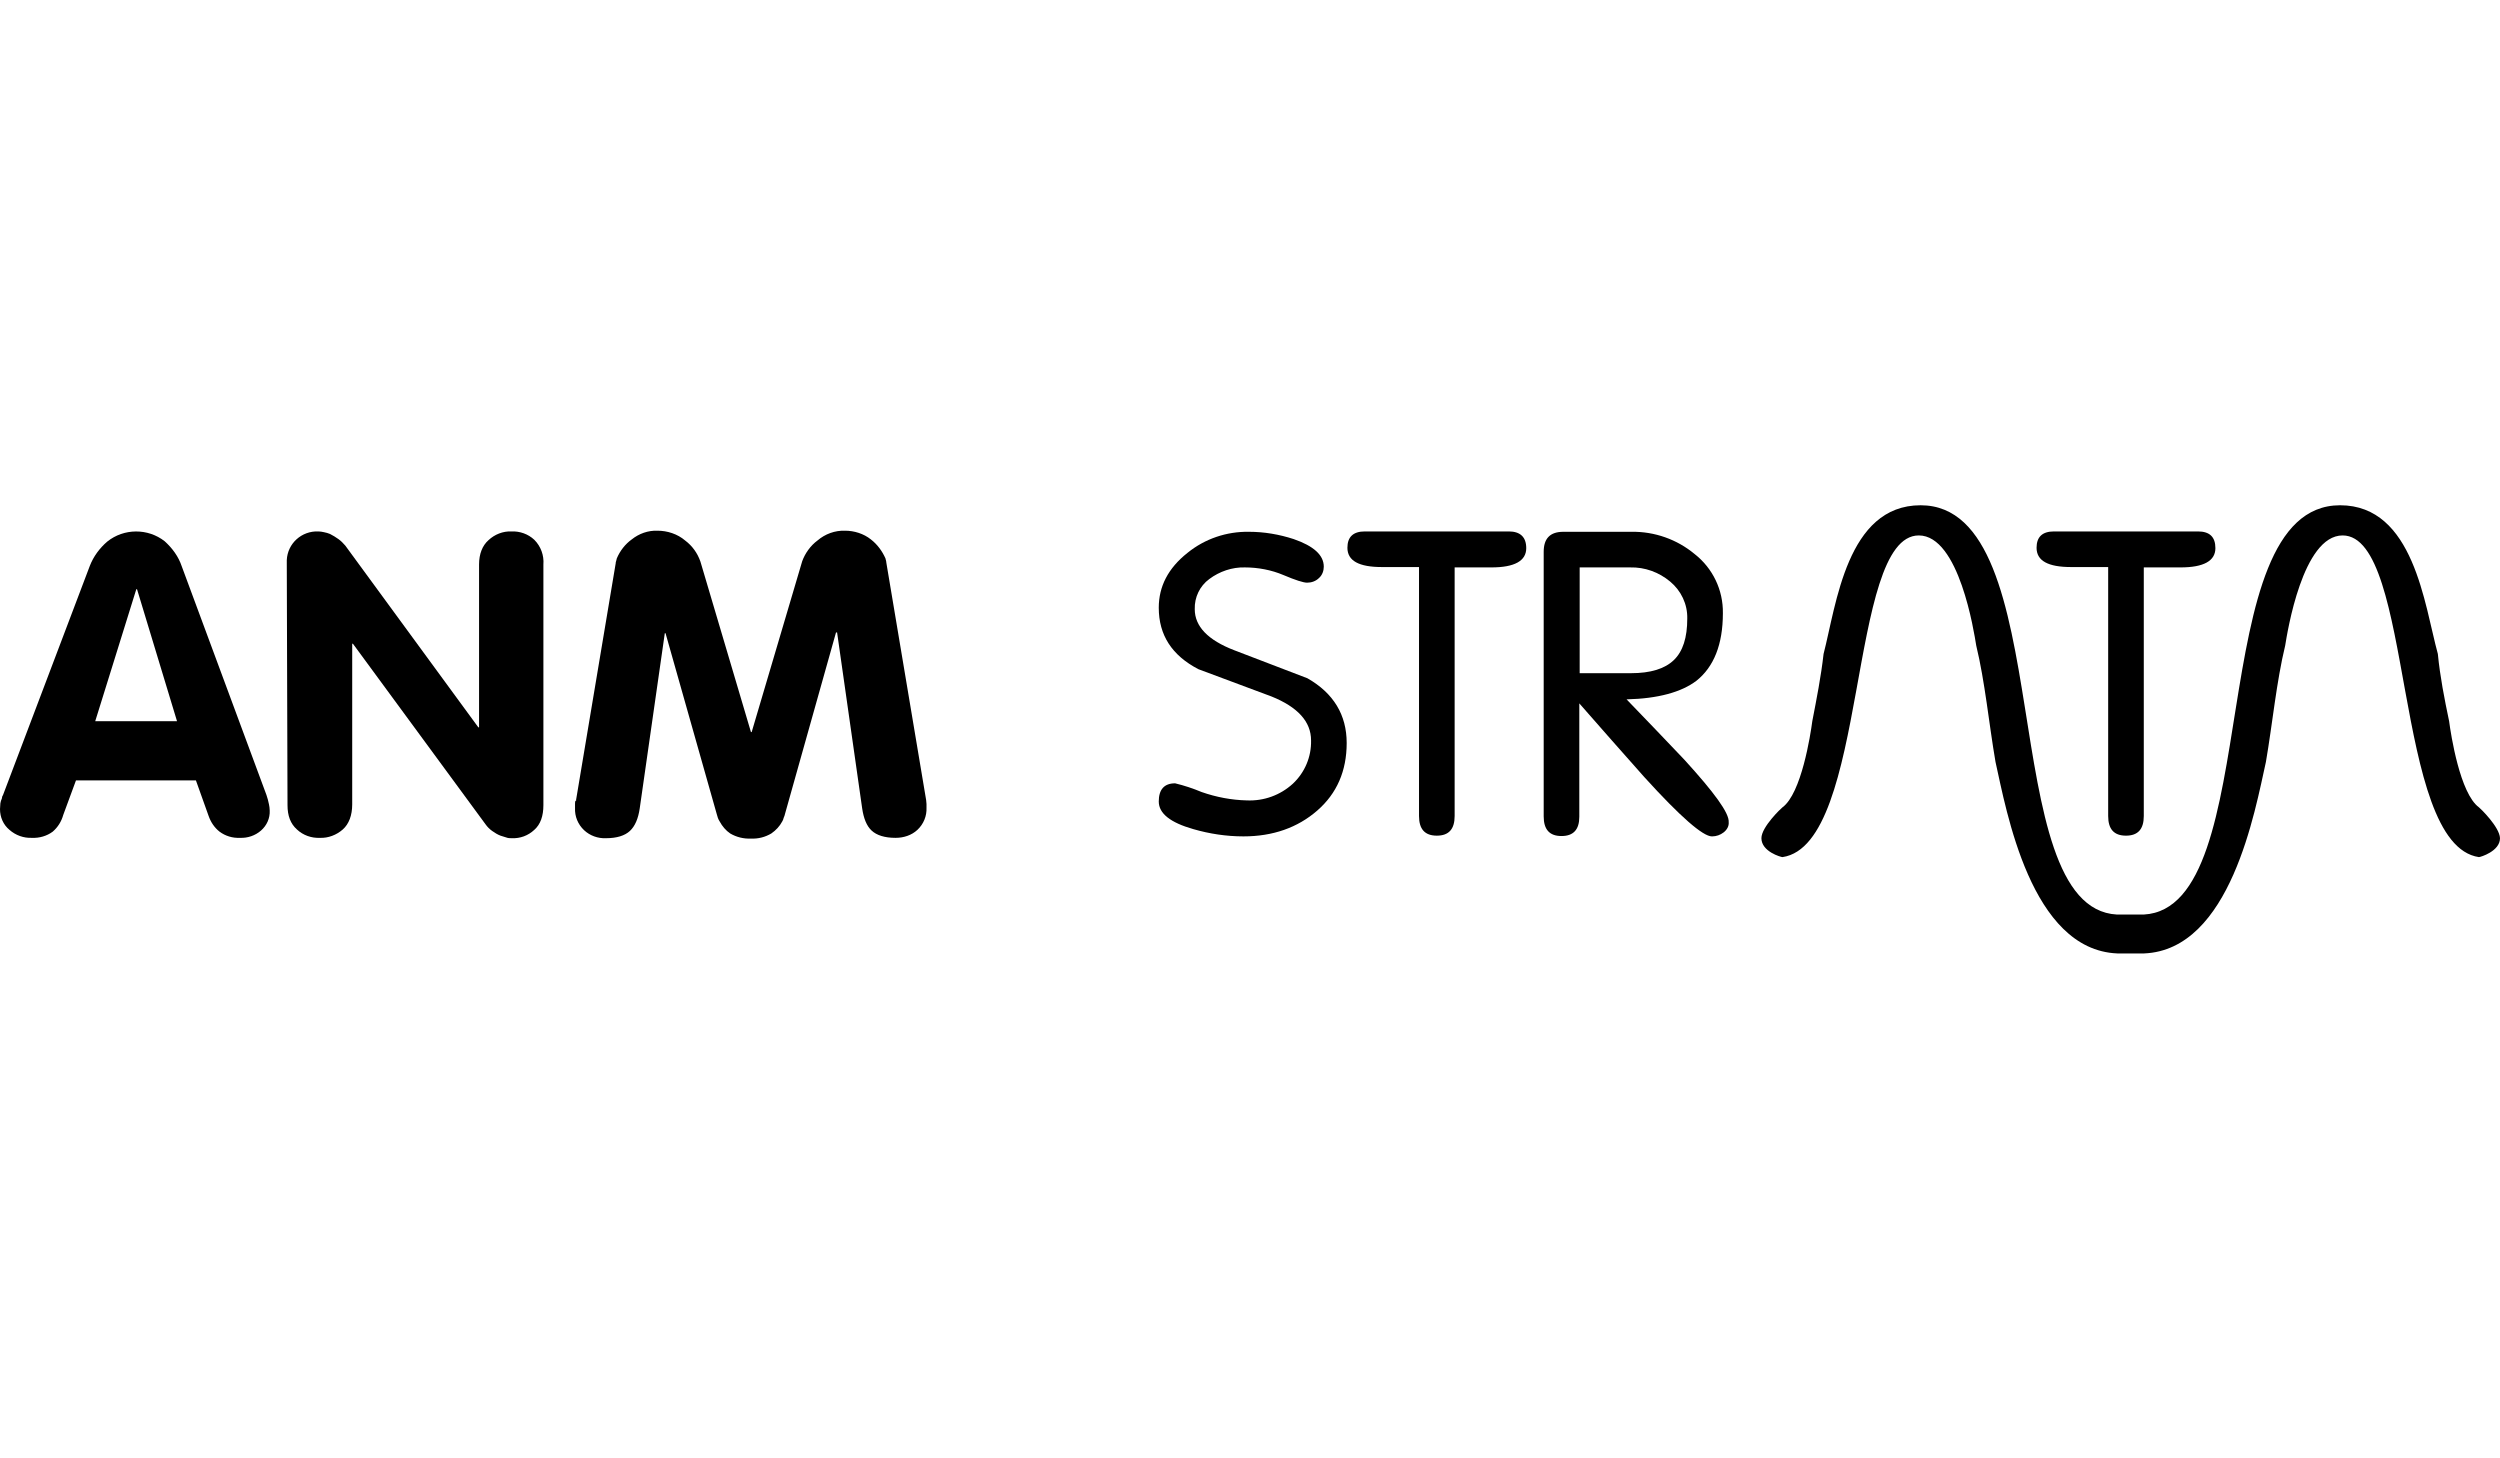 <?xml version="1.0" encoding="utf-8"?>
<!-- Generator: Adobe Illustrator 16.0.4, SVG Export Plug-In . SVG Version: 6.00 Build 0)  -->
<!DOCTYPE svg PUBLIC "-//W3C//DTD SVG 1.1//EN" "http://www.w3.org/Graphics/SVG/1.1/DTD/svg11.dtd">
<svg version="1.1" id="Layer_1" xmlns="http://www.w3.org/2000/svg" xmlns:xlink="http://www.w3.org/1999/xlink" x="0px" y="0px"
	 width="960px" height="560px" viewBox="0 0 960 560" enable-background="new 0 0 960 560" xml:space="preserve">
<path d="M52.341,226.264h0.279l15.353,50.666h-31.404L52.341,226.264z M1.117,305.402
	c-0.14,0.141-0.279,0.419-0.279,0.559l-0.14,0.698c-0.279,0.558-0.418,1.116-0.558,1.814
	c0,0.697-0.14,1.535-0.14,2.233c0,3.07,1.256,6.001,3.629,7.955
	c2.373,2.094,5.443,3.211,8.654,3.071c2.792,0.14,5.723-0.698,7.956-2.373
	c1.954-1.675,3.35-3.908,4.048-6.421l4.885-13.26h46.06l4.885,13.679
	c0.837,2.373,2.233,4.467,4.188,6.002c2.233,1.675,5.024,2.513,7.816,2.373
	c2.931,0.14,5.862-0.838,8.096-2.792c2.233-1.954,3.489-4.745,3.35-7.677
	c0-0.837-0.14-1.675-0.279-2.372c-0.279-1.257-0.558-2.513-0.977-3.629l-32.521-87.793
	c-1.256-3.769-3.629-6.979-6.56-9.631c-6.42-5.024-15.632-5.024-22.053,0.14
	c-2.931,2.512-5.304,5.723-6.7,9.352L1.117,305.402L1.117,305.402z"/>
<path d="M110.404,309.171c0,4.048,1.117,7.119,3.629,9.352c2.373,2.233,5.583,3.351,8.793,3.211
	c3.21,0.14,6.421-1.117,8.793-3.211c2.373-2.093,3.629-5.443,3.629-9.63v-61.693h0.279
	l50.945,69.369c0.698,0.978,1.536,1.814,2.513,2.513s2.093,1.396,3.21,1.814
	c0.698,0.279,1.536,0.419,2.233,0.698s1.396,0.279,2.094,0.279c3.21,0.139,6.281-0.978,8.653-3.211
	c2.373-2.094,3.49-5.304,3.49-9.491v-92.398c0.279-3.49-0.977-6.979-3.49-9.491
	c-2.373-2.233-5.583-3.35-8.793-3.21c-3.21-0.14-6.42,1.117-8.793,3.35
	c-2.373,2.093-3.629,5.304-3.629,9.352v62.53h-0.279l-51.084-69.788
	c-0.837-0.978-1.675-1.815-2.652-2.513s-2.094-1.396-3.21-1.954c-0.698-0.279-1.535-0.558-2.373-0.698
	c-0.698-0.14-1.396-0.279-2.094-0.279c-6.42-0.279-11.864,4.606-12.143,11.027c0,0.558,0,0.977,0,1.535
	L110.404,309.171L110.404,309.171z"/>
<path d="M220.948,307.496c-0.139,0.419-0.139,0.978-0.139,1.396v1.396
	c-0.14,3.21,1.116,6.28,3.489,8.514c2.233,2.094,5.304,3.21,8.375,3.071
	c4.187,0,7.258-0.978,9.212-2.792s3.21-4.745,3.769-8.653l9.631-67.276h0.279l19.68,69.508
	c0.14,0.419,0.279,0.978,0.419,1.396s0.418,0.977,0.698,1.396c0.977,1.814,2.373,3.489,4.048,4.606
	c2.373,1.396,5.164,2.093,7.956,1.953c2.792,0.14,5.443-0.558,7.816-1.953
	c1.814-1.257,3.21-2.792,4.187-4.606c0.279-0.419,0.419-0.838,0.559-1.396
	c0.279-0.559,0.418-1.117,0.558-1.675l19.541-69.509h0.419l9.63,67.555
	c0.559,3.769,1.675,6.699,3.629,8.514s5.024,2.792,9.212,2.792c3.07,0,6.141-0.978,8.375-3.071
	c2.373-2.232,3.629-5.304,3.489-8.514v-1.396c0-0.559-0.14-0.978-0.14-1.536l-15.213-90.724
	c0-0.279-0.14-0.558-0.14-0.977l-0.279-1.117c-1.256-2.792-3.071-5.304-5.583-7.258
	c-2.792-2.233-6.42-3.35-9.91-3.35c-3.908-0.14-7.676,1.256-10.607,3.769
	c-2.652,1.954-4.746,4.885-5.862,7.956l-19.401,65.601h-0.279l-19.401-65.461
	c-1.117-3.21-3.071-6.002-5.862-8.095c-2.931-2.513-6.839-3.769-10.607-3.769
	c-3.629-0.14-7.119,1.116-9.91,3.35c-2.512,1.814-4.466,4.327-5.723,7.258l-0.279,1.117
	c-0.14,0.279-0.14,0.419-0.14,0.698l-15.214,90.864v0.418H220.948z"/>
<path d="M502.053,260.459c-9.352-3.629-18.703-7.118-28.055-10.748
	c-10.188-3.908-15.214-9.212-15.214-15.772c-0.14-4.606,1.954-8.933,5.583-11.584
	c3.908-2.931,8.794-4.606,13.679-4.467c5.024,0,10.189,0.977,14.795,2.931
	c4.606,1.954,7.677,2.931,9.072,2.931c1.675,0,3.351-0.558,4.606-1.814
	c1.256-1.117,1.814-2.792,1.814-4.327c0-4.466-3.908-7.956-11.585-10.608
	c-5.583-1.814-11.306-2.792-17.168-2.792c-8.514-0.14-16.889,2.652-23.588,8.095
	c-7.397,5.862-11.026,12.841-11.026,21.076c0,10.468,5.024,18.284,15.214,23.588
	c9.352,3.489,18.703,6.979,28.055,10.468c10.049,4.048,15.214,9.631,15.214,16.888
	c0.139,6.281-2.373,12.283-6.979,16.61c-4.885,4.466-11.166,6.699-17.726,6.42
	c-5.862-0.14-11.725-1.256-17.308-3.21c-3.35-1.396-6.699-2.512-10.189-3.35
	c-4.187,0-6.28,2.373-6.28,6.979c0,4.606,4.466,8.096,13.26,10.607
	c6.28,1.814,12.701,2.792,19.261,2.792c11.306,0,20.797-3.35,28.334-9.91
	c7.537-6.56,11.306-15.214,11.306-25.961S512.103,266.182,502.053,260.459z"/>
<path d="M579.378,204.071h-55.272c-4.466,0-6.699,2.094-6.699,6.281c0,5.024,4.467,7.397,13.26,7.397
	h14.236v95.609c0,5.024,2.233,7.537,6.84,7.537c4.605,0,6.839-2.513,6.839-7.537v-95.47h14.097
	c8.934,0,13.399-2.512,13.399-7.397C586.077,206.165,583.705,204.071,579.378,204.071z"/>
<path d="M642.745,253.48c-3.489,3.35-8.933,5.025-16.47,5.025h-19.681v-40.617h19.401
	c5.583-0.139,11.026,1.815,15.354,5.444c4.187,3.489,6.699,8.653,6.56,14.236
	C647.909,244.827,646.234,250.131,642.745,253.48z M646.793,291.725
	c-7.397-7.816-14.795-15.493-22.192-23.17c12.143-0.279,21.075-2.792,26.798-7.118
	c6.7-5.304,10.189-13.958,10.189-25.961c0.14-8.933-3.908-17.308-10.887-22.751
	c-6.7-5.583-15.354-8.654-24.146-8.514h-26.24c-5.025,0-7.537,2.512-7.537,7.677v101.611
	c0,5.024,2.232,7.537,6.839,7.537s6.839-2.513,6.839-7.397v-43.547
	c8.235,9.491,16.609,18.842,24.984,28.334c13.818,15.214,22.472,22.751,25.961,22.751
	c1.675,0,3.21-0.559,4.467-1.535c1.256-0.978,2.094-2.373,1.954-3.908
	C664.1,312.242,658.238,304.286,646.793,291.725z"/>
<path d="M844.013,204.071h-55.271c-4.467,0-6.7,2.094-6.7,6.281c0,5.024,4.467,7.397,13.26,7.397h14.237
	v95.609c0,5.024,2.232,7.537,6.839,7.537c4.605,0,6.839-2.513,6.839-7.537v-95.47h14.098
	c8.933,0,13.399-2.512,13.399-7.397C850.713,206.165,848.479,204.071,844.013,204.071z"/>
<path d="M823.216,351.184c47.316-2.513,21.913-157.162,75.371-157.162
	c28.334,0,32.382,38.244,37.546,57.086c0.837,8.654,2.512,17.168,4.326,25.821
	c0.698,5.304,4.188,27.776,11.445,33.08c0.419,0.279,7.956,7.537,8.096,11.864
	c0,5.024-7.537,7.258-8.096,7.258c-33.079-4.886-24.844-123.524-52.341-123.524
	c-15.353,0-21.215,37.127-22.053,42.291c-3.35,13.818-4.885,30.009-7.397,44.665
	c-4.188,18.702-13.539,72.16-46.758,73.556c-0.419,0-9.909,0-10.328,0
	c-33.219-1.396-42.57-54.854-46.758-73.556c-2.513-14.656-4.048-30.847-7.397-44.665
	c-0.838-5.164-6.561-42.291-22.054-42.291c-27.496,0-19.261,118.639-52.34,123.524
	c-0.559,0-8.096-2.094-8.096-7.258c0-4.327,7.677-11.585,8.096-11.864
	c7.258-5.304,10.747-27.775,11.444-33.08c1.676-8.653,3.351-17.167,4.327-25.821
	c4.885-18.843,8.933-57.086,37.267-57.086c53.597,0,28.055,154.649,75.371,157.162H823.216z"/>
</svg>
